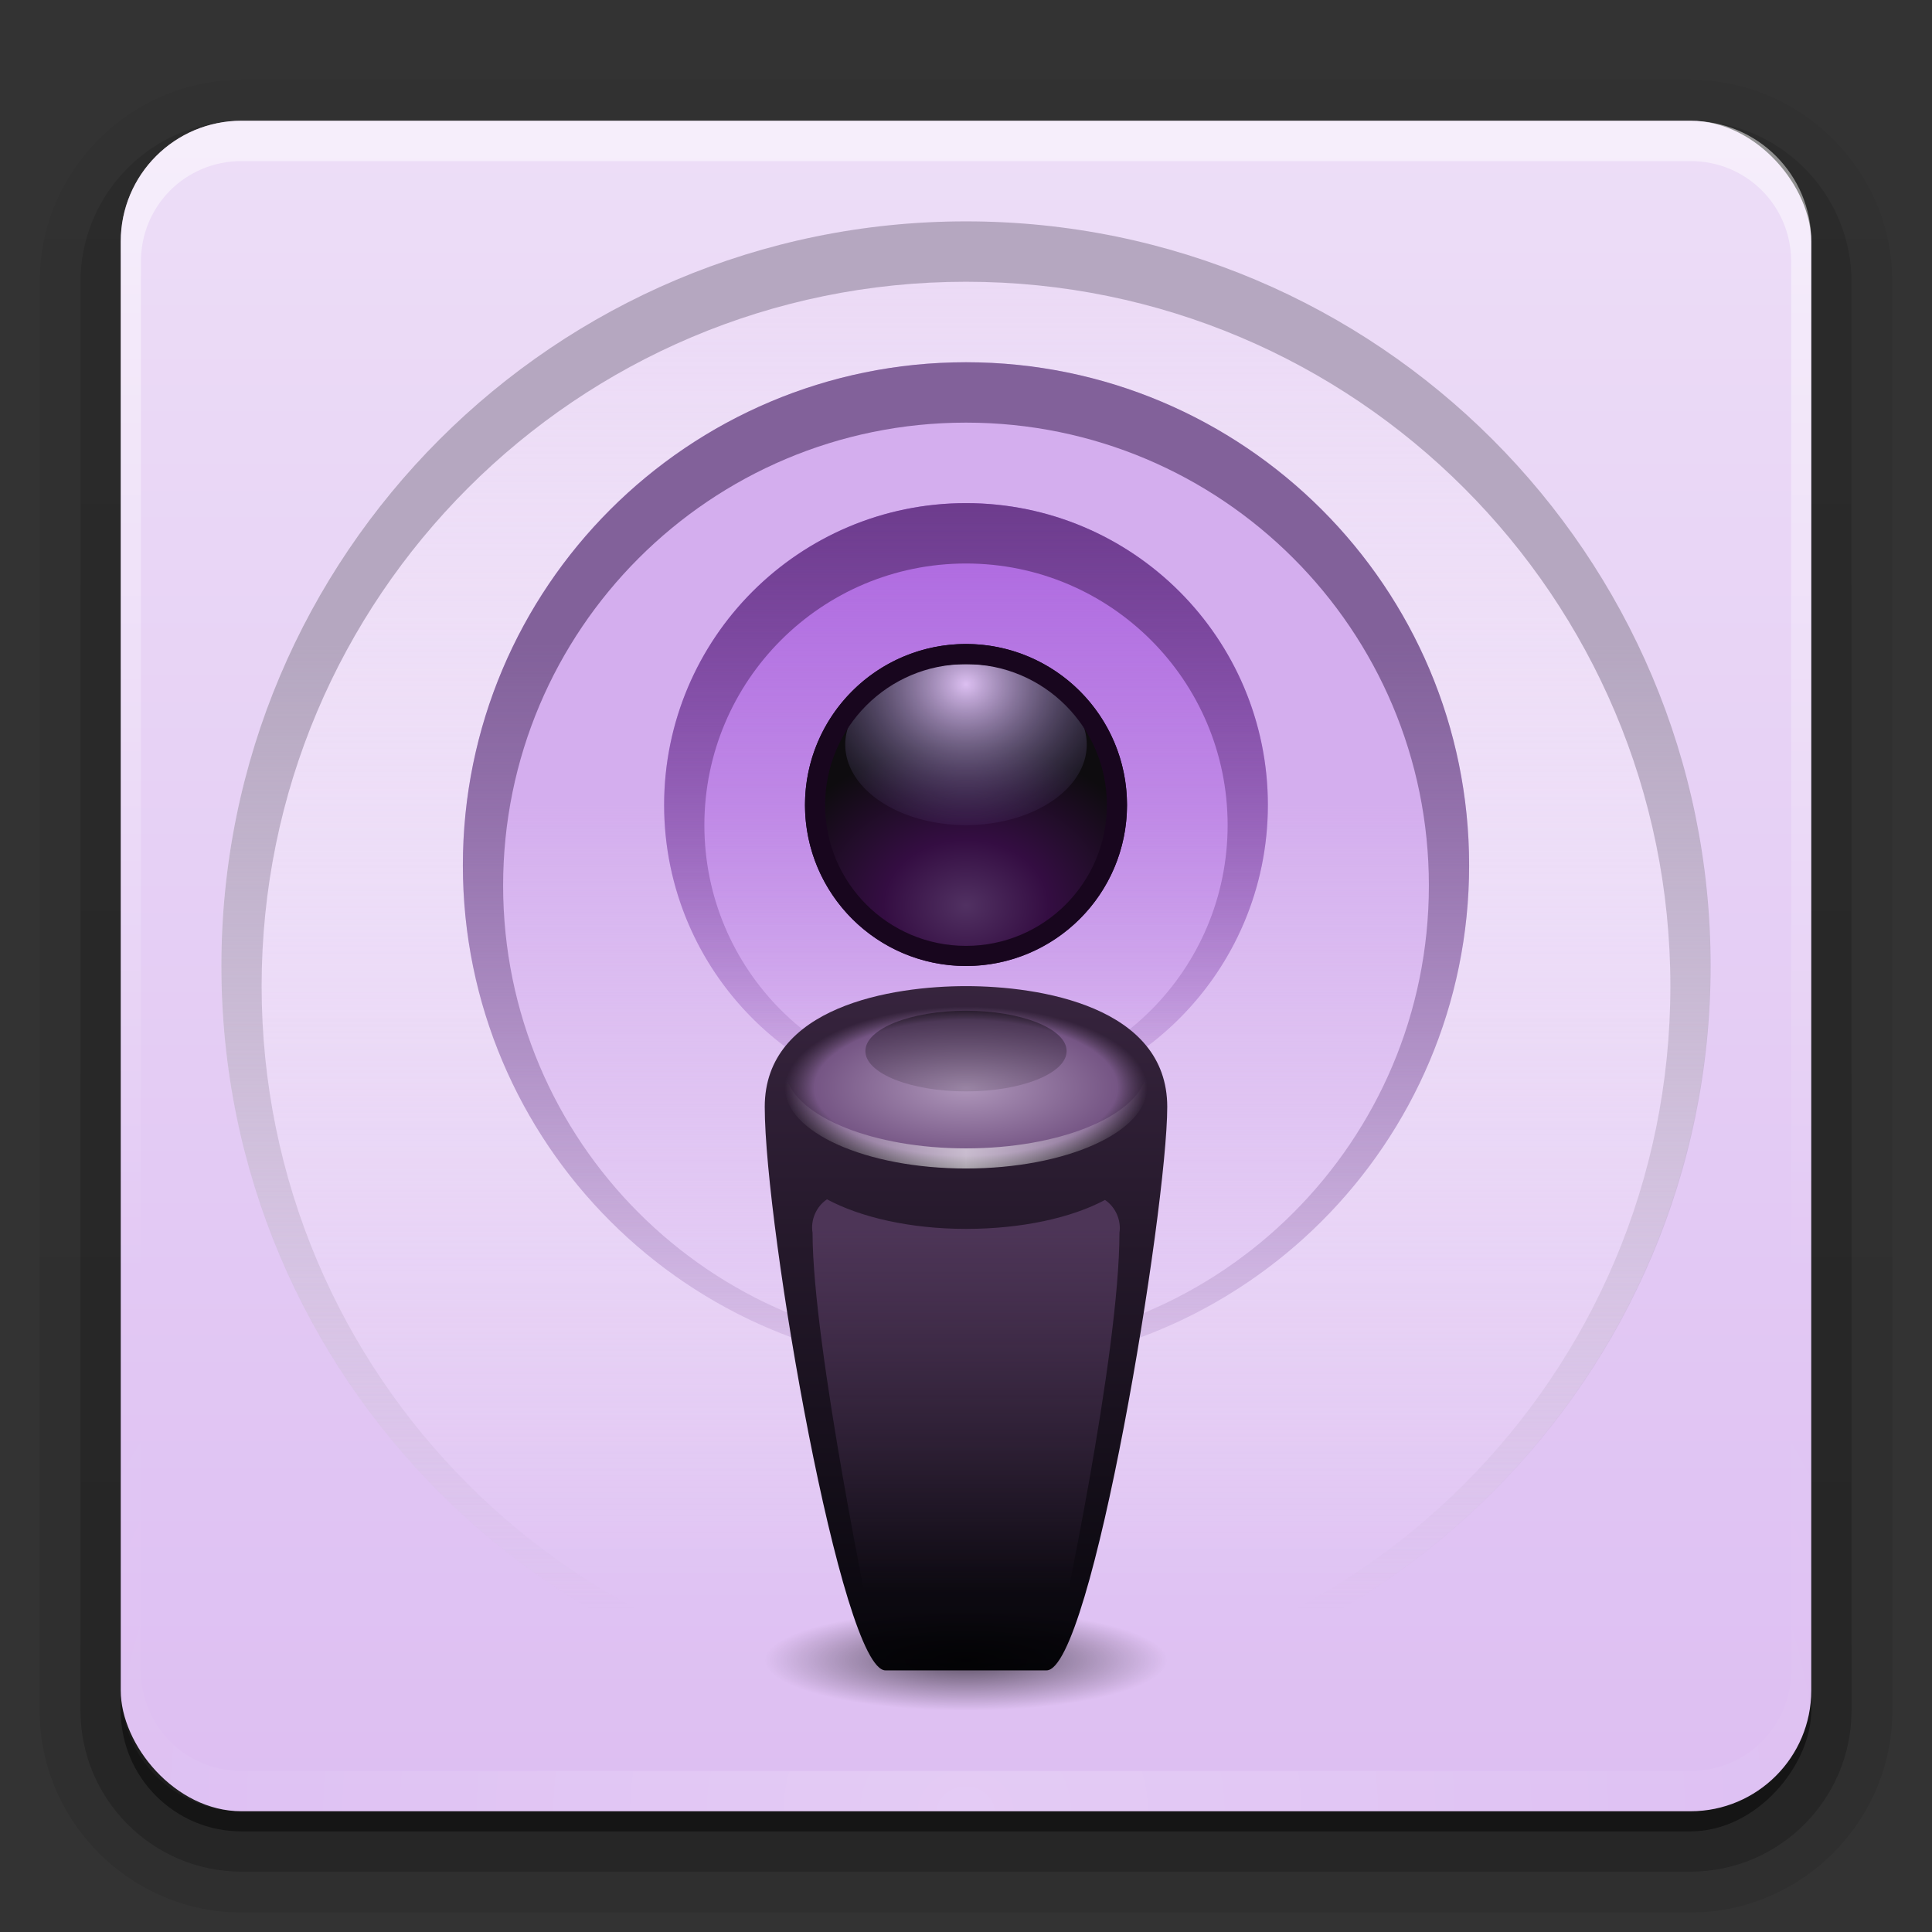 <?xml version="1.0" encoding="UTF-8"?>
<!-- Created with Inkscape (http://www.inkscape.org/) -->
<svg id="svg2408" width="96" height="96" version="1.0" xmlns="http://www.w3.org/2000/svg" xmlns:cc="http://creativecommons.org/ns#" xmlns:dc="http://purl.org/dc/elements/1.1/" xmlns:rdf="http://www.w3.org/1999/02/22-rdf-syntax-ns#" xmlns:xlink="http://www.w3.org/1999/xlink">
 <rect width="100%" height="100%" fill="#333333" stroke="none"/>
 <defs id="defs2410">
  <linearGradient id="ButtonShadow" x1="45.448" x2="45.448" y1="92.54" y2="7.016" gradientTransform="scale(1.006 .994)" gradientUnits="userSpaceOnUse">
   <stop id="stop3750" offset="0"/>
   <stop id="stop3752" stop-opacity=".588" offset="1"/>
  </linearGradient>
  <linearGradient id="linearGradient3737">
   <stop id="stop3739" stop-color="#fff" offset="0"/>
   <stop id="stop3741" stop-color="#fff" stop-opacity="0" offset="1"/>
  </linearGradient>
  <filter id="filter3174" color-interpolation-filters="sRGB">
   <feGaussianBlur id="feGaussianBlur3176" stdDeviation="1.71"/>
  </filter>
  <linearGradient id="linearGradient3188" x1="36.357" x2="36.357" y1="6" y2="63.893" gradientUnits="userSpaceOnUse" xlink:href="#linearGradient3737"/>
  <filter id="filter3794" x="-.192" y="-.192" width="1.384" height="1.384" color-interpolation-filters="sRGB">
   <feGaussianBlur id="feGaussianBlur3796" stdDeviation="5.28"/>
  </filter>
  <linearGradient id="linearGradient3613" x1="48" x2="48" y1="20.221" y2="138.66" gradientUnits="userSpaceOnUse" xlink:href="#linearGradient3737"/>
  <radialGradient id="radialGradient3619" cx="48" cy="90.172" r="42" gradientTransform="matrix(1.157 0 0 .996 -7.551 .197)" gradientUnits="userSpaceOnUse" xlink:href="#linearGradient3737"/>
  <clipPath id="clipPath3613">
   <rect id="rect3615" x="6" y="6" width="84" height="84" rx="6" ry="6" fill="#fff"/>
  </clipPath>
  <linearGradient id="linearGradient3617" x1="48" x2="48" y1="90" y2="5.988" gradientUnits="userSpaceOnUse">
   <stop id="stop3702" stop-color="#ddbef2" offset="0"/>
   <stop id="stop3704" stop-color="#eddef7" offset="1"/>
  </linearGradient>
  <linearGradient id="ButtonShadow-0" x1="45.448" x2="45.448" y1="92.54" y2="7.016" gradientTransform="matrix(1.006 0 0 .994 100 0)" gradientUnits="userSpaceOnUse">
   <stop id="stop3750-8" offset="0"/>
   <stop id="stop3752-5" stop-opacity=".588" offset="1"/>
  </linearGradient>
  <linearGradient id="linearGradient3780" x1="32.251" x2="32.251" y1="6.132" y2="90.239" gradientTransform="matrix(1.024 0 0 1.012 -1.143 -98.071)" gradientUnits="userSpaceOnUse" xlink:href="#ButtonShadow-0"/>
  <linearGradient id="linearGradient3721" x1="32.251" x2="32.251" y1="6.132" y2="90.239" gradientTransform="translate(0,-97)" gradientUnits="userSpaceOnUse" xlink:href="#ButtonShadow-0"/>
  <linearGradient id="linearGradient3674" x1="78" x2="78" y1="25" y2="56" gradientTransform="translate(-30)" gradientUnits="userSpaceOnUse">
   <stop id="stop3670" stop-color="#6d3c8d" offset="0"/>
   <stop id="stop3672" stop-color="#6d3c8d" stop-opacity="0" offset="1"/>
  </linearGradient>
  <linearGradient id="linearGradient3682" x1="48" x2="48" y1="25" y2="56" gradientUnits="userSpaceOnUse">
   <stop id="stop3678" stop-color="#ac65df" offset="0"/>
   <stop id="stop3680" stop-color="#ac65df" stop-opacity="0" offset="1"/>
  </linearGradient>
  <linearGradient id="linearGradient3705" x1="50" x2="50" y1="37" y2="69.062" gradientUnits="userSpaceOnUse">
   <stop id="stop3701" stop-color="#d4aeee" offset="0"/>
   <stop id="stop3703" stop-color="#d9b7f0" stop-opacity="0" offset="1"/>
  </linearGradient>
  <linearGradient id="linearGradient3713" x1="79" x2="79" y1="31.991" y2="72.012" gradientTransform="translate(-30)" gradientUnits="userSpaceOnUse">
   <stop id="stop3709" stop-color="#82619a" offset="0"/>
   <stop id="stop3711" stop-color="#82619a" stop-opacity="0" offset="1"/>
  </linearGradient>
  <linearGradient id="linearGradient3728" x1="51.459" x2="51.459" y1="13.405" y2="75.676" gradientUnits="userSpaceOnUse">
   <stop id="stop3724" stop-color="#ead7f5" offset="0"/>
   <stop id="stop3726" stop-color="#fff" stop-opacity="0" offset="1"/>
  </linearGradient>
  <linearGradient id="linearGradient3736" x1="112" x2="112" y1="32" y2="80" gradientTransform="translate(-60)" gradientUnits="userSpaceOnUse">
   <stop id="stop3732" stop-color="#b5a7c0" offset="0"/>
   <stop id="stop3734" stop-color="#b5a7c0" stop-opacity="0" offset="1"/>
  </linearGradient>
  <radialGradient id="radialGradient3747" cx="48" cy="45" r="8" gradientTransform="matrix(1.25,0,0,1,-12,0)" gradientUnits="userSpaceOnUse">
   <stop id="stop3743" stop-color="#513162" offset="0"/>
   <stop id="stop3749" stop-color="#340d42" offset=".411"/>
   <stop id="stop3745" stop-color="#0e0c0f" offset="1"/>
  </radialGradient>
  <radialGradient id="radialGradient3761" cx="42" cy="40" r="8" gradientTransform="matrix(2,0,0,1.5,-42,-20)" gradientUnits="userSpaceOnUse">
   <stop id="stop3755" stop-color="#dcbff1" offset="0"/>
   <stop id="stop3757" stop-color="#594b88" stop-opacity="0" offset="1"/>
  </radialGradient>
  <linearGradient id="linearGradient3781" x1="78" x2="78" y1="83" y2="48.868" gradientTransform="translate(-30)" gradientUnits="userSpaceOnUse">
   <stop id="stop4013" stop-color="#07060b" offset="0"/>
   <stop id="stop4015" stop-color="#37243e" offset="1"/>
  </linearGradient>
  <radialGradient id="radialGradient3789" cx="78" cy="55" r="9" gradientTransform="matrix(1 0 0 .448 -30 29.414)" gradientUnits="userSpaceOnUse">
   <stop id="stop3785" stop-color="#ae96ba" offset="0"/>
   <stop id="stop3791" stop-color="#755584" offset=".836"/>
   <stop id="stop3787" stop-color="#664e70" stop-opacity="0" offset="1"/>
  </radialGradient>
  <linearGradient id="linearGradient3822" x1="78" x2="78" y1="50" y2="58" gradientTransform="matrix(1 0 0 .722 -30 13.973)" gradientUnits="userSpaceOnUse">
   <stop id="stop3818" offset="0"/>
   <stop id="stop3820" stop-opacity="0" offset="1"/>
  </linearGradient>
  <linearGradient id="linearGradient3862" x1="77.998" x2="87" y1="56.797" y2="56.797" gradientTransform="translate(-30,-1)" gradientUnits="userSpaceOnUse" spreadMethod="reflect">
   <stop id="stop3804" stop-color="#fff" offset="0"/>
   <stop id="stop3806" stop-color="#fff" stop-opacity="0" offset="1"/>
  </linearGradient>
  <linearGradient id="linearGradient3879" x1="80" x2="80" y1="61" y2="79" gradientTransform="translate(-30)" gradientUnits="userSpaceOnUse">
   <stop id="stop3837" stop-color="#4d3557" offset="0"/>
   <stop id="stop3839" stop-color="#4d3557" stop-opacity="0" offset="1"/>
  </linearGradient>
  <radialGradient id="radialGradient3889" cx="48" cy="83" r="8" gradientTransform="matrix(1 0 0 .25 0 62.25)" gradientUnits="userSpaceOnUse">
   <stop id="stop3885" offset="0"/>
   <stop id="stop3887" stop-opacity="0" offset="1"/>
  </radialGradient>
 </defs>
 <g id="layer2" display="none">
  <rect id="rect3745" x="5" y="7" width="86" height="85" rx="6" ry="6" fill="url(#ButtonShadow)" filter="url(#filter3174)" opacity=".9"/>
 </g>
 <g id="layer3">
  <path id="path3786" transform="scale(1,-1)" d="m12-95.031c-5.511 0-10.031 4.52-10.031 10.031v71c0 5.511 4.52 10.031 10.031 10.031h72c5.511 0 10.031-4.52 10.031-10.031v-71c0-5.511-4.52-10.031-10.031-10.031h-72z" fill="url(#linearGradient3780)" opacity=".08"/>
  <path id="path3778" transform="scale(1,-1)" d="m12-94.031c-4.972 0-9.031 4.06-9.031 9.031v71c0 4.972 4.06 9.031 9.031 9.031h72c4.972 0 9.031-4.06 9.031-9.031v-71c0-4.972-4.06-9.031-9.031-9.031h-72z" fill="url(#linearGradient3780)" opacity=".1"/>
  <path id="path3770" transform="scale(1,-1)" d="m12-93c-4.409 0-8 3.591-8 8v71c0 4.409 3.591 8 8 8h72c4.409 0 8-3.591 8-8v-71c0-4.409-3.591-8-8-8h-72z" fill="url(#linearGradient3780)" opacity=".2"/>
  <rect id="rect3723" transform="scale(1,-1)" x="5" y="-92" width="86" height="85" rx="7" ry="7" fill="url(#linearGradient3780)" opacity=".3"/>
  <rect id="rect3716" transform="scale(1,-1)" x="6" y="-91" width="84" height="84" rx="6" ry="6" fill="url(#linearGradient3721)" opacity=".45"/>
 </g>
 <g id="layer1">
  <rect id="rect2419" x="6" y="6" width="84" height="84" rx="6" ry="6" fill="url(#linearGradient3617)"/>
  <path id="rect3728" d="m12 6c-3.324 0-6 2.676-6 6v2 68 2c0 0.335 0.041 0.651 0.094 0.969 0.049 0.296 0.097 0.597 0.188 0.875 0.01 0.03 0.021 0.064 0.031 0.094 0.099 0.288 0.235 0.547 0.375 0.812 0.145 0.274 0.316 0.536 0.5 0.781s0.374 0.473 0.594 0.688c0.44 0.428 0.943 0.815 1.5 1.094 0.279 0.14 0.573 0.247 0.875 0.344-0.256-0.1-0.487-0.236-0.719-0.375-0.007-0.004-0.024 0.004-0.031 0-0.032-0.019-0.062-0.043-0.094-0.062-0.12-0.077-0.231-0.164-0.344-0.25-0.106-0.081-0.213-0.161-0.312-0.25-0.178-0.161-0.347-0.345-0.5-0.531-0.108-0.13-0.218-0.265-0.312-0.406-0.025-0.038-0.038-0.086-0.062-0.125-0.065-0.103-0.13-0.205-0.188-0.312-0.101-0.195-0.206-0.416-0.281-0.625-0.008-0.022-0.024-0.041-0.031-0.062-0.032-0.092-0.036-0.187-0.062-0.281-0.03-0.107-0.07-0.203-0.094-0.312-0.073-0.342-0.125-0.698-0.125-1.062v-2-68-2c0-2.782 2.218-5 5-5h2 68 2c2.782 0 5 2.218 5 5v2 68 2c0 0.364-0.052 0.721-0.125 1.062-0.044 0.207-0.088 0.398-0.156 0.594-0.008 0.022-0.023 0.041-0.031 0.062-0.063 0.174-0.138 0.367-0.219 0.531-0.042 0.083-0.079 0.17-0.125 0.25-0.055 0.097-0.127 0.188-0.188 0.281-0.094 0.141-0.205 0.276-0.312 0.406-0.143 0.174-0.303 0.347-0.469 0.5-0.011 0.01-0.02 0.021-0.031 0.031-0.138 0.126-0.285 0.234-0.438 0.344-0.103 0.073-0.204 0.153-0.312 0.219-0.007 0.004-0.024-0.004-0.031 0-0.232 0.139-0.463 0.275-0.719 0.375 0.302-0.097 0.596-0.204 0.875-0.344 0.557-0.279 1.06-0.666 1.5-1.094 0.22-0.214 0.409-0.442 0.594-0.688s0.355-0.508 0.5-0.781c0.14-0.265 0.276-0.525 0.375-0.812 0.01-0.031 0.021-0.063 0.031-0.094 0.09-0.278 0.139-0.579 0.188-0.875 0.052-0.318 0.094-0.634 0.094-0.969v-2-68-2c0-3.324-2.676-6-6-6h-72z" fill="url(#linearGradient3188)" opacity=".5"/>
  <path id="path3615" d="m12 90c-3.324 0-6-2.676-6-6v-2-68-2c0-0.335 0.041-0.651 0.094-0.969 0.049-0.296 0.097-0.597 0.188-0.875 0.01-0.03 0.021-0.064 0.031-0.094 0.099-0.288 0.235-0.547 0.375-0.812 0.145-0.274 0.316-0.536 0.5-0.781s0.374-0.473 0.594-0.688c0.44-0.428 0.943-0.815 1.5-1.094 0.279-0.14 0.573-0.247 0.875-0.344-0.256 0.1-0.487 0.236-0.719 0.375-0.007 0.004-0.024-0.004-0.031 0-0.032 0.019-0.062 0.043-0.094 0.062-0.12 0.077-0.231 0.164-0.344 0.25-0.106 0.081-0.213 0.161-0.312 0.25-0.178 0.161-0.347 0.345-0.5 0.531-0.108 0.13-0.218 0.265-0.312 0.406-0.025 0.038-0.038 0.086-0.062 0.125-0.065 0.103-0.13 0.205-0.188 0.312-0.101 0.195-0.206 0.416-0.281 0.625-0.008 0.022-0.024 0.041-0.031 0.062-0.032 0.092-0.036 0.187-0.062 0.281-0.03 0.107-0.07 0.203-0.094 0.312-0.073 0.342-0.125 0.698-0.125 1.062v2 68 2c0 2.782 2.218 5 5 5h2 68 2c2.782 0 5-2.218 5-5v-2-68-2c0-0.364-0.052-0.721-0.125-1.062-0.044-0.207-0.088-0.398-0.156-0.594-0.008-0.022-0.023-0.041-0.031-0.062-0.063-0.174-0.138-0.367-0.219-0.531-0.042-0.083-0.079-0.17-0.125-0.25-0.055-0.097-0.127-0.188-0.188-0.281-0.094-0.141-0.205-0.276-0.312-0.406-0.143-0.174-0.303-0.347-0.469-0.5-0.011-0.01-0.02-0.021-0.031-0.031-0.138-0.126-0.285-0.234-0.438-0.344-0.103-0.073-0.204-0.153-0.312-0.219-0.007-0.004-0.024 0.004-0.031 0-0.232-0.139-0.463-0.275-0.719-0.375 0.302 0.097 0.596 0.204 0.875 0.344 0.557 0.279 1.06 0.666 1.5 1.094 0.22 0.214 0.409 0.442 0.594 0.688s0.355 0.508 0.5 0.781c0.14 0.265 0.276 0.525 0.375 0.812 0.01 0.031 0.021 0.063 0.031 0.094 0.09 0.278 0.139 0.579 0.188 0.875 0.052 0.318 0.094 0.634 0.094 0.969v2 68 2c0 3.324-2.676 6-6 6h-72z" fill="url(#radialGradient3619)" opacity=".2"/>
 </g>
 <g id="layer5" display="none">
  <rect id="rect3171" x="15" y="15" width="66" height="66" rx="12" ry="12" clip-path="url(#clipPath3613)" fill="url(#linearGradient3613)" filter="url(#filter3794)" opacity=".1" stroke="#fff" stroke-linecap="round" stroke-width=".5"/>
 </g>
 <g id="layer4">
  <path id="path3715" transform="matrix(1.156 0 0 1.156 -7.5 -7.5)" d="m80 48a32 32 0 1 1-64 0 32 32 0 1 1 64 0z" color="#000000" fill="url(#linearGradient3728)"/>
  <path id="path3717" d="m48 11c-20.435 0-37 16.565-37 37s16.565 37 37 37c20.435 0 37-16.565 37-37s-16.565-37-37-37zm0 3c19.33 0 35 15.67 35 35s-15.67 35-35 35c-19.33 0-35-15.67-35-35s15.67-35 35-35z" color="#000000" fill="url(#linearGradient3736)"/>
  <path id="path3696" transform="translate(0,3)" d="m73 40a25 25 0 1 1-50 0 25 25 0 1 1 50 0z" color="#000000" fill="url(#linearGradient3705)"/>
  <path id="path3690" d="m48 18c-13.807 0-25 11.193-25 25s11.193 25 25 25 25-11.193 25-25-11.193-25-25-25zm0 3c12.703 0 23 10.297 23 23s-10.297 23-23 23-23-10.297-23-23 10.297-23 23-23z" color="#000000" fill="url(#linearGradient3713)"/>
  <path id="path3661" d="m63 40a15 15 0 1 1-30 0 15 15 0 1 1 30 0z" color="#000000" fill="url(#linearGradient3682)"/>
  <path id="path3663" d="m48 25c-8.284 0-15 6.716-15 15s6.716 15 15 15 15-6.716 15-15-6.716-15-15-15zm0 3c7.18 0 13 5.82 13 13s-5.82 13-13 13-13-5.82-13-13 5.82-13 13-13z" color="#000000" fill="url(#linearGradient3674)"/>
 </g>
 <g id="layer7">
  <path id="path3739" d="m56 40a8 8 0 1 1-16 0 8 8 0 1 1 16 0z" color="#000000" fill="url(#radialGradient3747)"/>
  <path id="path3751" transform="matrix(0 .5 -.75 0 78 13)" d="m56 40a8 8 0 1 1-16 0 8 8 0 1 1 16 0z" color="#000000" fill="url(#radialGradient3761)"/>
  <path id="path3763" d="m48 32c-4.418 0-8 3.582-8 8s3.582 8 8 8 8-3.582 8-8-3.582-8-8-8zm0 1c3.866 0 7 3.134 7 7s-3.134 7-7 7-7-3.134-7-7 3.134-7 7-7z" color="#000000" fill="#18061e"/>
  <path id="path3768" d="m44 83h8c2.26 0 6-22.981 6-28 0-5-6.345-6-10-6s-10 1-10 6c0 6 3.816 28 6 28z" fill="url(#linearGradient3781)"/>
  <path id="path3771" d="m57 54.028c0 2.224-4.029 4.028-9 4.028s-9-1.803-9-4.028c0-2.224 4.029-4.028 9-4.028s9 1.803 9 4.028z" color="#000000" fill="url(#radialGradient3789)"/>
  <path id="path3812" d="m53 52.227c0 1.107-2.239 2.005-5 2.005s-5-0.898-5-2.005 2.239-2.005 5-2.005 5 0.898 5 2.005z" color="#000000" fill="url(#linearGradient3822)" opacity=".4"/>
  <path id="path3845" d="m39.062 53.531c-0.046 0.165-0.062 0.329-0.062 0.5 0 2.224 4.029 4.031 9 4.031s9-1.807 9-4.031c0-0.171-0.017-0.335-0.062-0.5-0.554 1.987-4.348 3.531-8.938 3.531s-8.384-1.544-8.938-3.531z" color="#000000" fill="url(#linearGradient3862)" opacity=".6"/>
  <path id="path3866" d="m41.094 59.594c-0.532 0.35-0.826 1.029-0.719 1.656 0 5.654 3 20 3 20 0.115 0.772 0.845 1.403 1.625 1.406h6c0.78-0.003 1.51-0.635 1.625-1.406 0 0 3-13.853 3-20 0.095-0.618-0.198-1.279-0.719-1.625-1.651 0.884-4.131 1.438-6.906 1.438-2.782 0-5.255-0.581-6.906-1.469z" fill="url(#linearGradient3879)"/>
  <path id="path3881" transform="matrix(1.25,0,0,1.25,-12,-21.25)" d="m56 83a8 2 0 1 1-16 0 8 2 0 1 1 16 0z" color="#000000" fill="url(#radialGradient3889)" opacity=".6"/>
 </g>
</svg>
